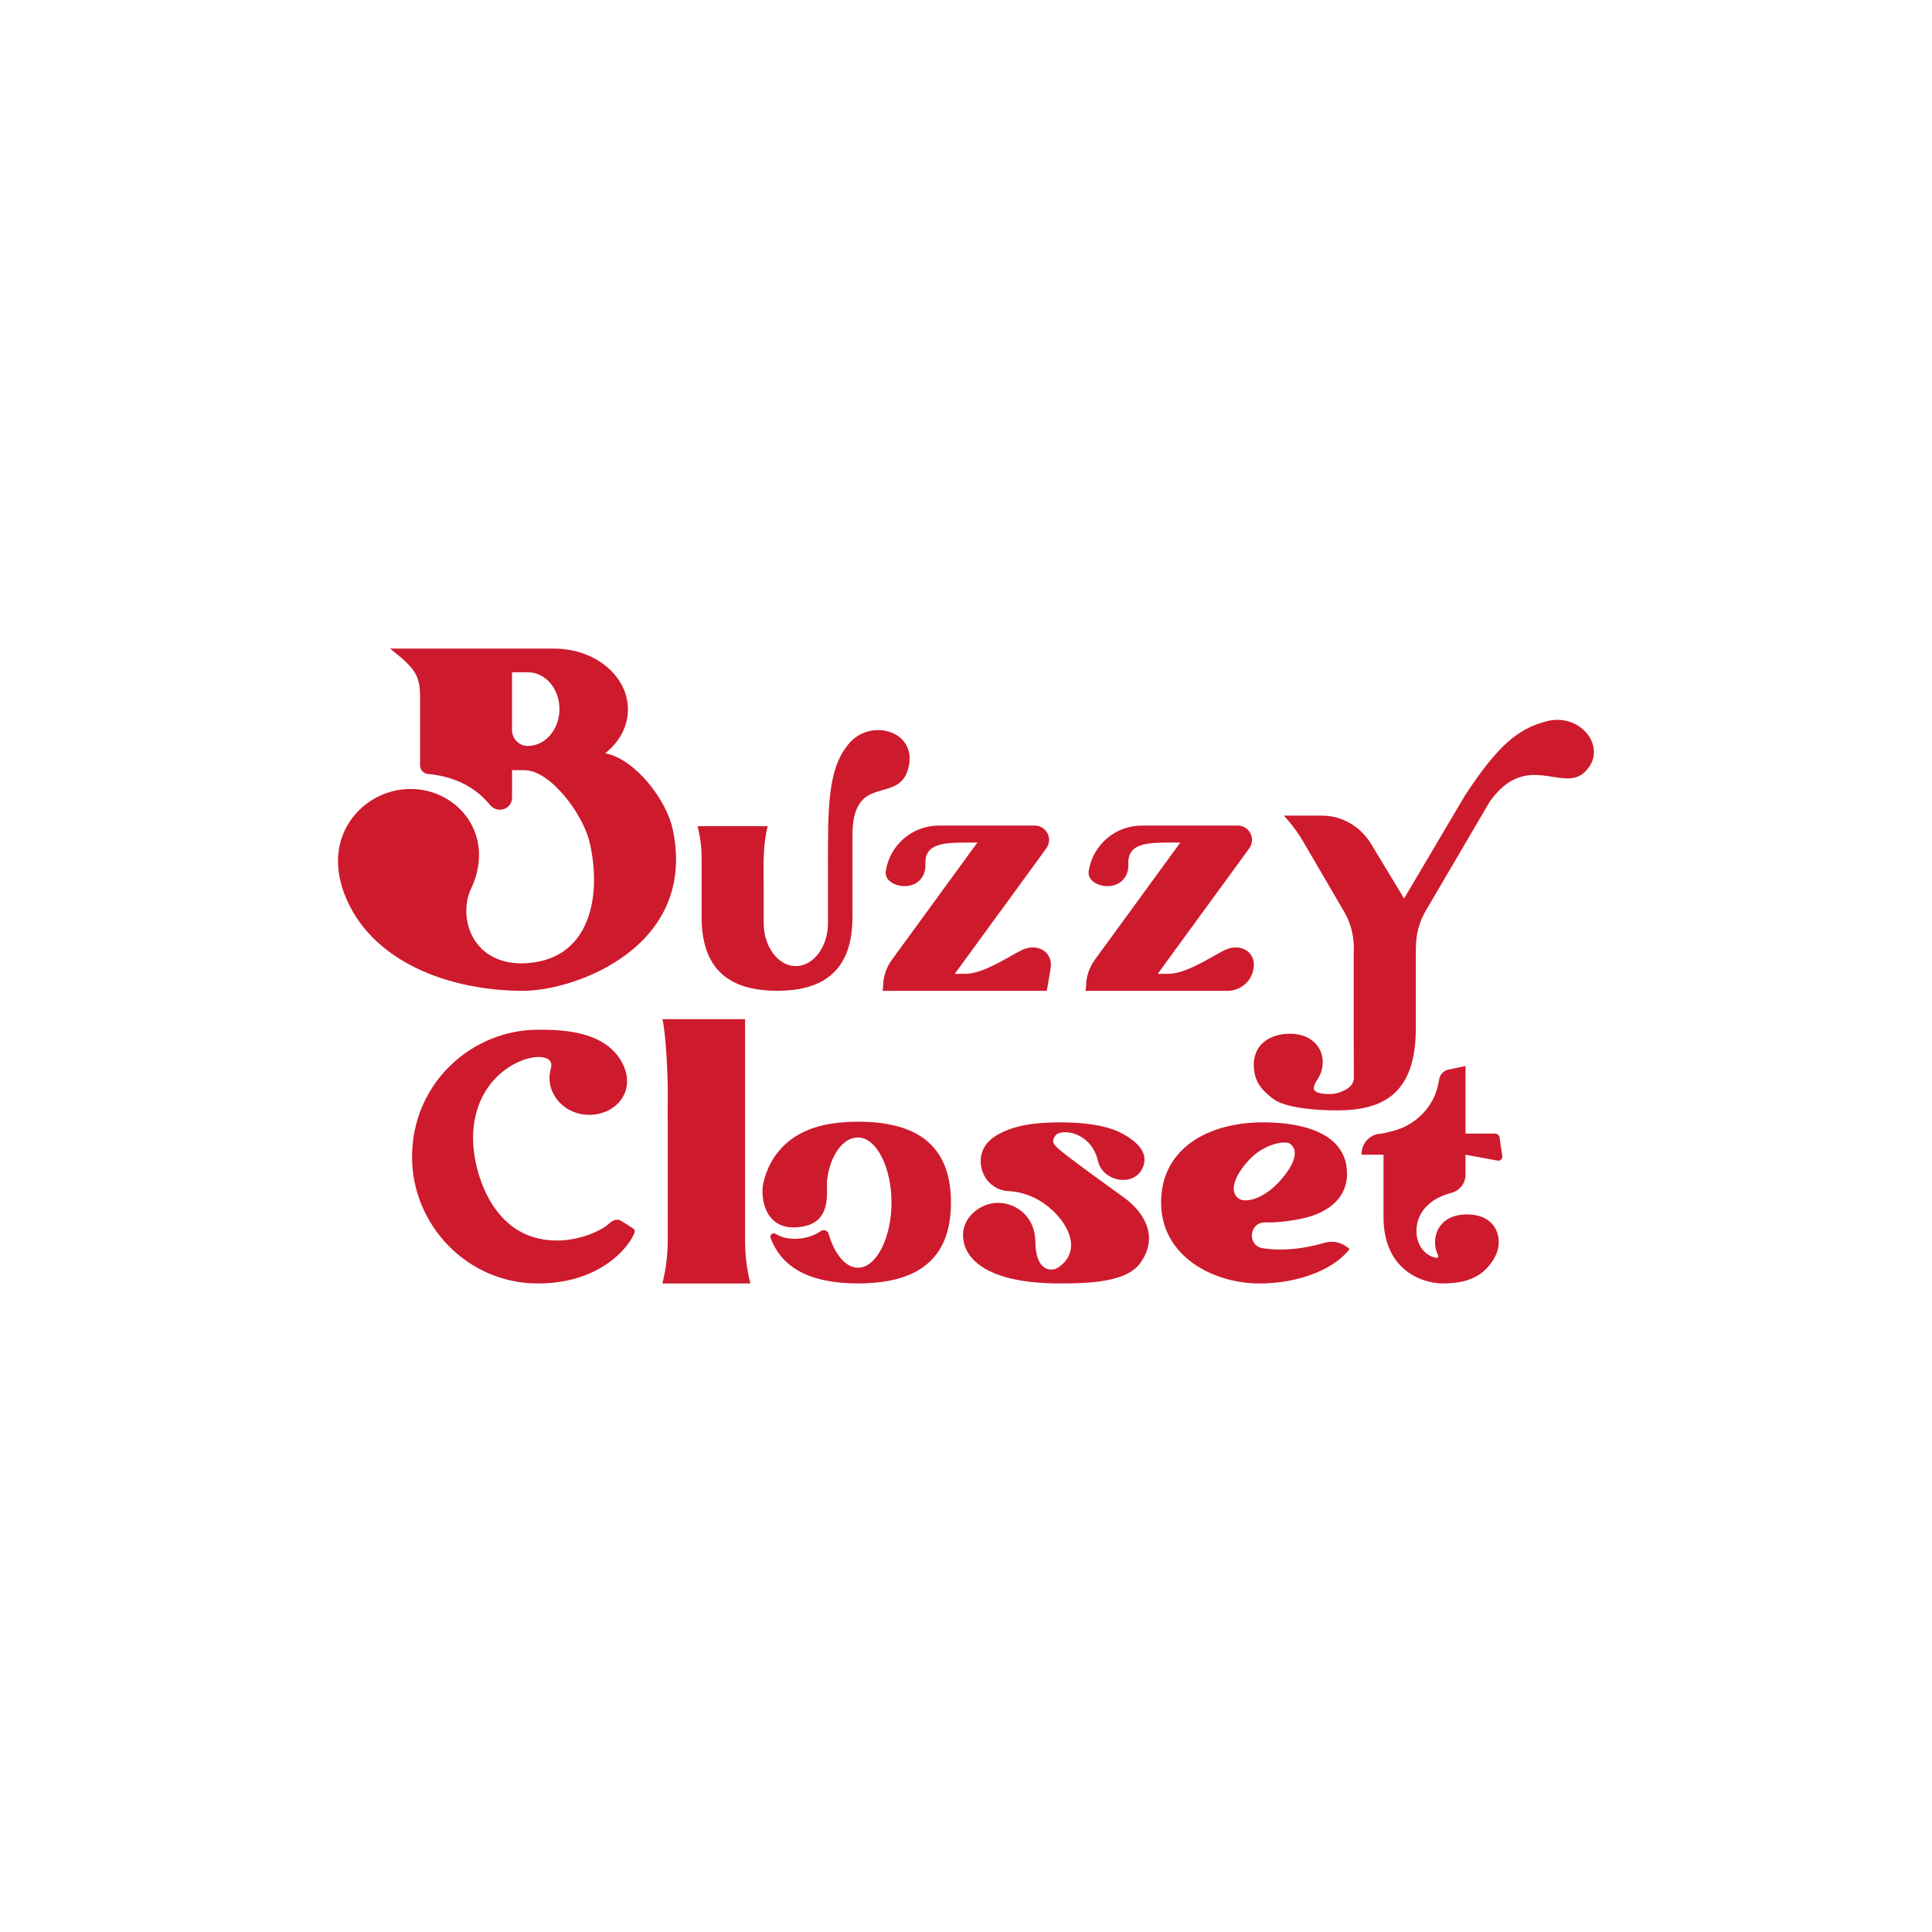 <?xml version="1.0" encoding="UTF-8"?><svg id="a" xmlns="http://www.w3.org/2000/svg" viewBox="0 0 540 540"><defs><style>.b{fill:#ce1a2d;}</style></defs><path class="b" d="M186.63,338.49v8.31c0,4.03-.5,8.02-1.5,11.93h24.61c-.94-3.69-1.43-7.46-1.49-11.26v-62.61h-23.11c1,3.9,1.5,15.84,1.5,19.85v4.39h-.02v4.07h.02v25.32h-.02Z"/><path class="b" d="M409.61,297.96l-4.72,.98c-1.37,.28-2.42,1.38-2.65,2.75l-.17,.98c-1.22,6.72-6.47,11.99-13.11,13.54l-2.75,.65h0c-3.12,0-5.65,2.53-5.65,5.65v.24h6.14v17.5c0,14.19,10.1,18.47,16.65,18.47s11.47-1.81,14.52-7.44c2.49-4.6,.71-11.85-7.82-11.85s-10.29,7.22-8.1,11.43c.18,.34-.1,.76-.48,.71-2.98-.41-6.1-3.63-5.49-8.72,.59-5.02,4.82-8.21,9.54-9.39,2.37-.59,4.09-2.64,4.09-5.08v-5.63l9.01,1.65c.73,.13,1.37-.49,1.27-1.22l-.76-5.28c-.09-.6-.6-1.05-1.21-1.05h-8.3v-18.9Z"/><path class="b" d="M296.46,358.73c10.89,0,19.02-1.05,22.36-5.85,5.64-8.08-.18-14.9-4.59-18.11-5.7-4.13-12.4-8.9-17.09-12.61-2.86-2.25-3.33-2.98-2.26-4.62,1.55-2.37,10.13-1.22,11.99,6.91,1.43,6.32,11.32,7.57,12.9,.79,.97-4.24-3.81-7.35-7.09-8.9-3.78-1.78-9.5-2.64-16.35-2.64s-13.93,.79-18.82,4.33c-.04,.03-.08,.06-.12,.09-6.15,4.55-3.09,14.45,4.55,14.8,2.32,.11,4.6,.69,7.05,1.82,7.14,3.3,15.26,13.8,6.71,19.58-1.46,.99-6.24,1.52-6.31-7.26-.05-6.41-4.55-10.43-9.76-10.84-4.53-.35-9.2,2.83-10.23,7.07-1.16,4.73,1.21,15.45,27.07,15.45Z"/><path class="b" d="M377.17,349.09c-1.85-1.71-4.38-2.45-6.8-1.75-6.9,1.98-12.66,2.29-17.38,1.55-4.51-.71-3.91-7.3,.65-7.22h.37c3.41,.14,9.65-.79,12.69-1.82,5.66-1.92,10.51-5.98,9.72-13.3-1.09-10.22-13.05-12.85-23.36-12.85-15.42,0-28.53,7.32-28.53,22.4s14.6,22.64,27.54,22.64c9.82,0,20.27-3.35,25.14-9.62l-.03-.03Zm-31.03-14.15c-3.26-2.5,.14-8.02,3.72-11.48,3.2-3.1,8.19-4.74,10.53-3.91,3.23,2.18,.73,6.62-2.3,10.14-4.65,5.41-10,6.74-11.95,5.25Z"/><path class="b" d="M225.01,342.69c7.71-1.71,5.83-10.22,6.18-12.99,.85-6.75,4.41-11.78,8.6-11.78,5.31,0,9.39,8.65,9.39,18.2s-4.08,18.21-9.39,18.21c-3.54,0-6.59-3.95-8.18-9.45v-.03c-.29-.92-1.38-1.32-2.16-.77-3.24,2.27-8.82,3.15-12.67,.79-.77-.47-1.72,.28-1.4,1.13,3.46,9.23,12.38,12.72,24.41,12.72,15.63,0,26.01-5.89,26.01-22.6s-10.37-22.6-26.01-22.6c-.97,0-1.95,.02-2.92,.08-6.04,.33-12.26,1.75-16.93,5.82-3.89,3.39-5.86,7.67-6.66,11.64-.74,3.69,.46,14.12,11.74,11.63Z"/><path class="b" d="M177.05,343.42c.22,.16,.37,.39,.37,.65,0,1.74-7.32,14.66-27.11,14.66s-35.14-16.46-35.14-35.31c0-20.75,16.78-35.61,35.19-35.61,6.04,0,18.26,.11,23.25,8.73,4.64,8-1.15,15.06-8.95,15.06-6.36,0-11.07-4.91-11.07-10.21,0-1.93,.51-2.78,.51-3.75,0-5.63-21.89-1.04-21.89,20.61,0,8.1,4.75,28.48,23.4,28.48,4.95,0,9.97-1.54,13.46-3.83,1.06-.7,2.04-1.99,3.4-1.99,.83,0,1.03,.24,4.58,2.51Z"/><path class="b" d="M342.15,265.62c-3.53,1.77-10.56,6.57-15.65,6.57h-2.92l25.59-35.07c.5-.69,.77-1.51,.77-2.36h0c0-2.21-1.79-4.01-4.01-4.01h-26.8c-7.3,0-13.55,5.26-14.79,12.46l-.03,.2c-.5,2.85,3,4.57,6.01,4.23,2.85-.31,5.21-2.49,5.06-6.17-.25-5.97,5.53-5.97,12.56-5.97h1.96l-23.87,32.73c-1.61,2.21-2.48,4.87-2.48,7.6h0l-.15,1.11h39.7c3.61,0,6.68-2.61,7.26-6.17l.02-.11c.75-4.64-3.75-7.28-8.22-5.04Z"/><path class="b" d="M285.43,265.62c-3.53,1.77-10.56,6.57-15.65,6.57h-2.92l25.59-35.07c.5-.69,.77-1.51,.77-2.36h0c0-2.21-1.79-4.01-4.01-4.01h-26.8c-7.3,0-13.55,5.26-14.79,12.46l-.03,.2c-.5,2.85,3,4.57,6.01,4.23,2.85-.31,5.21-2.49,5.06-6.17-.25-5.97,5.53-5.97,12.56-5.97h1.96l-23.87,32.73c-1.61,2.21-2.48,4.87-2.48,7.6h0l-.15,1.11h45.9s.49-2.68,1.07-6.28c.75-4.64-3.75-7.28-8.22-5.04Z"/><path class="b" d="M442.8,215.92c-6.19,5.64-16.17-6.19-26.37,8.08l-17.89,30.5c-1.82,3.09-2.78,6.6-2.78,10.19v.72c0,.07-.03,.12-.03,.19v21.82c-.01,18.08-8.91,22.94-22.07,22.94-5.57,0-14.39-.66-17.71-3.16-2.15-1.64-5.04-3.85-5.46-8.38-.64-7.31,5-9.9,10.08-9.9,6.46,0,10.3,4.7,8.83,10.3-.61,2.33-2.79,4.07-2.03,5.46,.73,1.3,4.85,1.23,6.06,.93,2.8-.7,4.97-2.13,4.97-4.31s-.04-9.05-.04-13.99v-20.64c.03-.68,.04-1.28,.04-1.78,0-.32-.01-.62-.03-.92-.15-3.22-1.05-6.35-2.68-9.14l-11.46-19.64c-1.19-2.03-2.56-3.96-4.09-5.74l-1.27-1.48h10.63c5.66,0,10.8,3.08,13.73,7.92l.05,.08,6.57,10.86,2.6,4.3,17.04-28.83c9.05-13.77,14.63-18.61,22.85-20.72,9.71-2.5,17.51,7.91,10.44,14.35Z"/><path class="b" d="M237.25,207.87c-4.78,5.66-5.82,13.56-5.82,28.51,0,0-.02,3.21-.02,3.63,0,0,0,5.05,.01,5.05v13.09c0,6.22-3.91,11.88-8.98,11.88s-8.98-5.66-8.98-11.88c0-3.26,0-6.52,0-9.78,0-5.83-.35-11.75,1.12-17.45-6.16,.01-12.31,0-18.47,0h-1.14c.77,2.97,1.14,6.02,1.14,9.08v16.36c0,13.67,6.79,19.37,17.35,20.39,1.2,.13,2.44,.18,3.73,.18,5.76,0,10.64-1.1,14.24-3.75,4.34-3.16,6.83-8.52,6.83-16.82v-22.42c-.15-18.25,12.61-8.97,15.52-18.86,3.13-10.59-10.22-14.67-16.53-7.22Z"/><path class="b" d="M188.01,231.71c-1.71-8.03-10.38-19.55-18.85-21.17,.1-.08,.2-.17,.3-.25,.03-.02,.07-.05,.08-.07,3.72-3.07,5.97-7.3,5.97-11.95,0-9.38-9.24-16.99-20.66-16.99h-45.83c6.74,5.35,8.39,7.24,8.39,13.45v19.2c0,1.24,.95,2.27,2.19,2.39,7.89,.73,13.53,3.97,17.36,8.67,2.07,2.56,6.16,1.2,6.16-2.09v-7.64h3.41c7.35,0,16.28,12.29,18.14,19.7,3.63,14.49,.93,34.31-19.33,34.31-13.7-.35-17.34-13.09-13.65-20.94,7.5-16.04-5.39-29.56-19.67-27.63-11.23,1.49-21.79,13.06-15.83,28.97,7.17,19.15,29.4,27.27,50.03,27.27,14.51,0,48.83-12.28,41.8-45.23Zm-40.47-23.21c-2.44,0-4.43-1.99-4.43-4.43v-16.17h4.43c4.89,0,8.83,4.6,8.83,10.28s-3.94,10.31-8.83,10.31Z"/></svg>